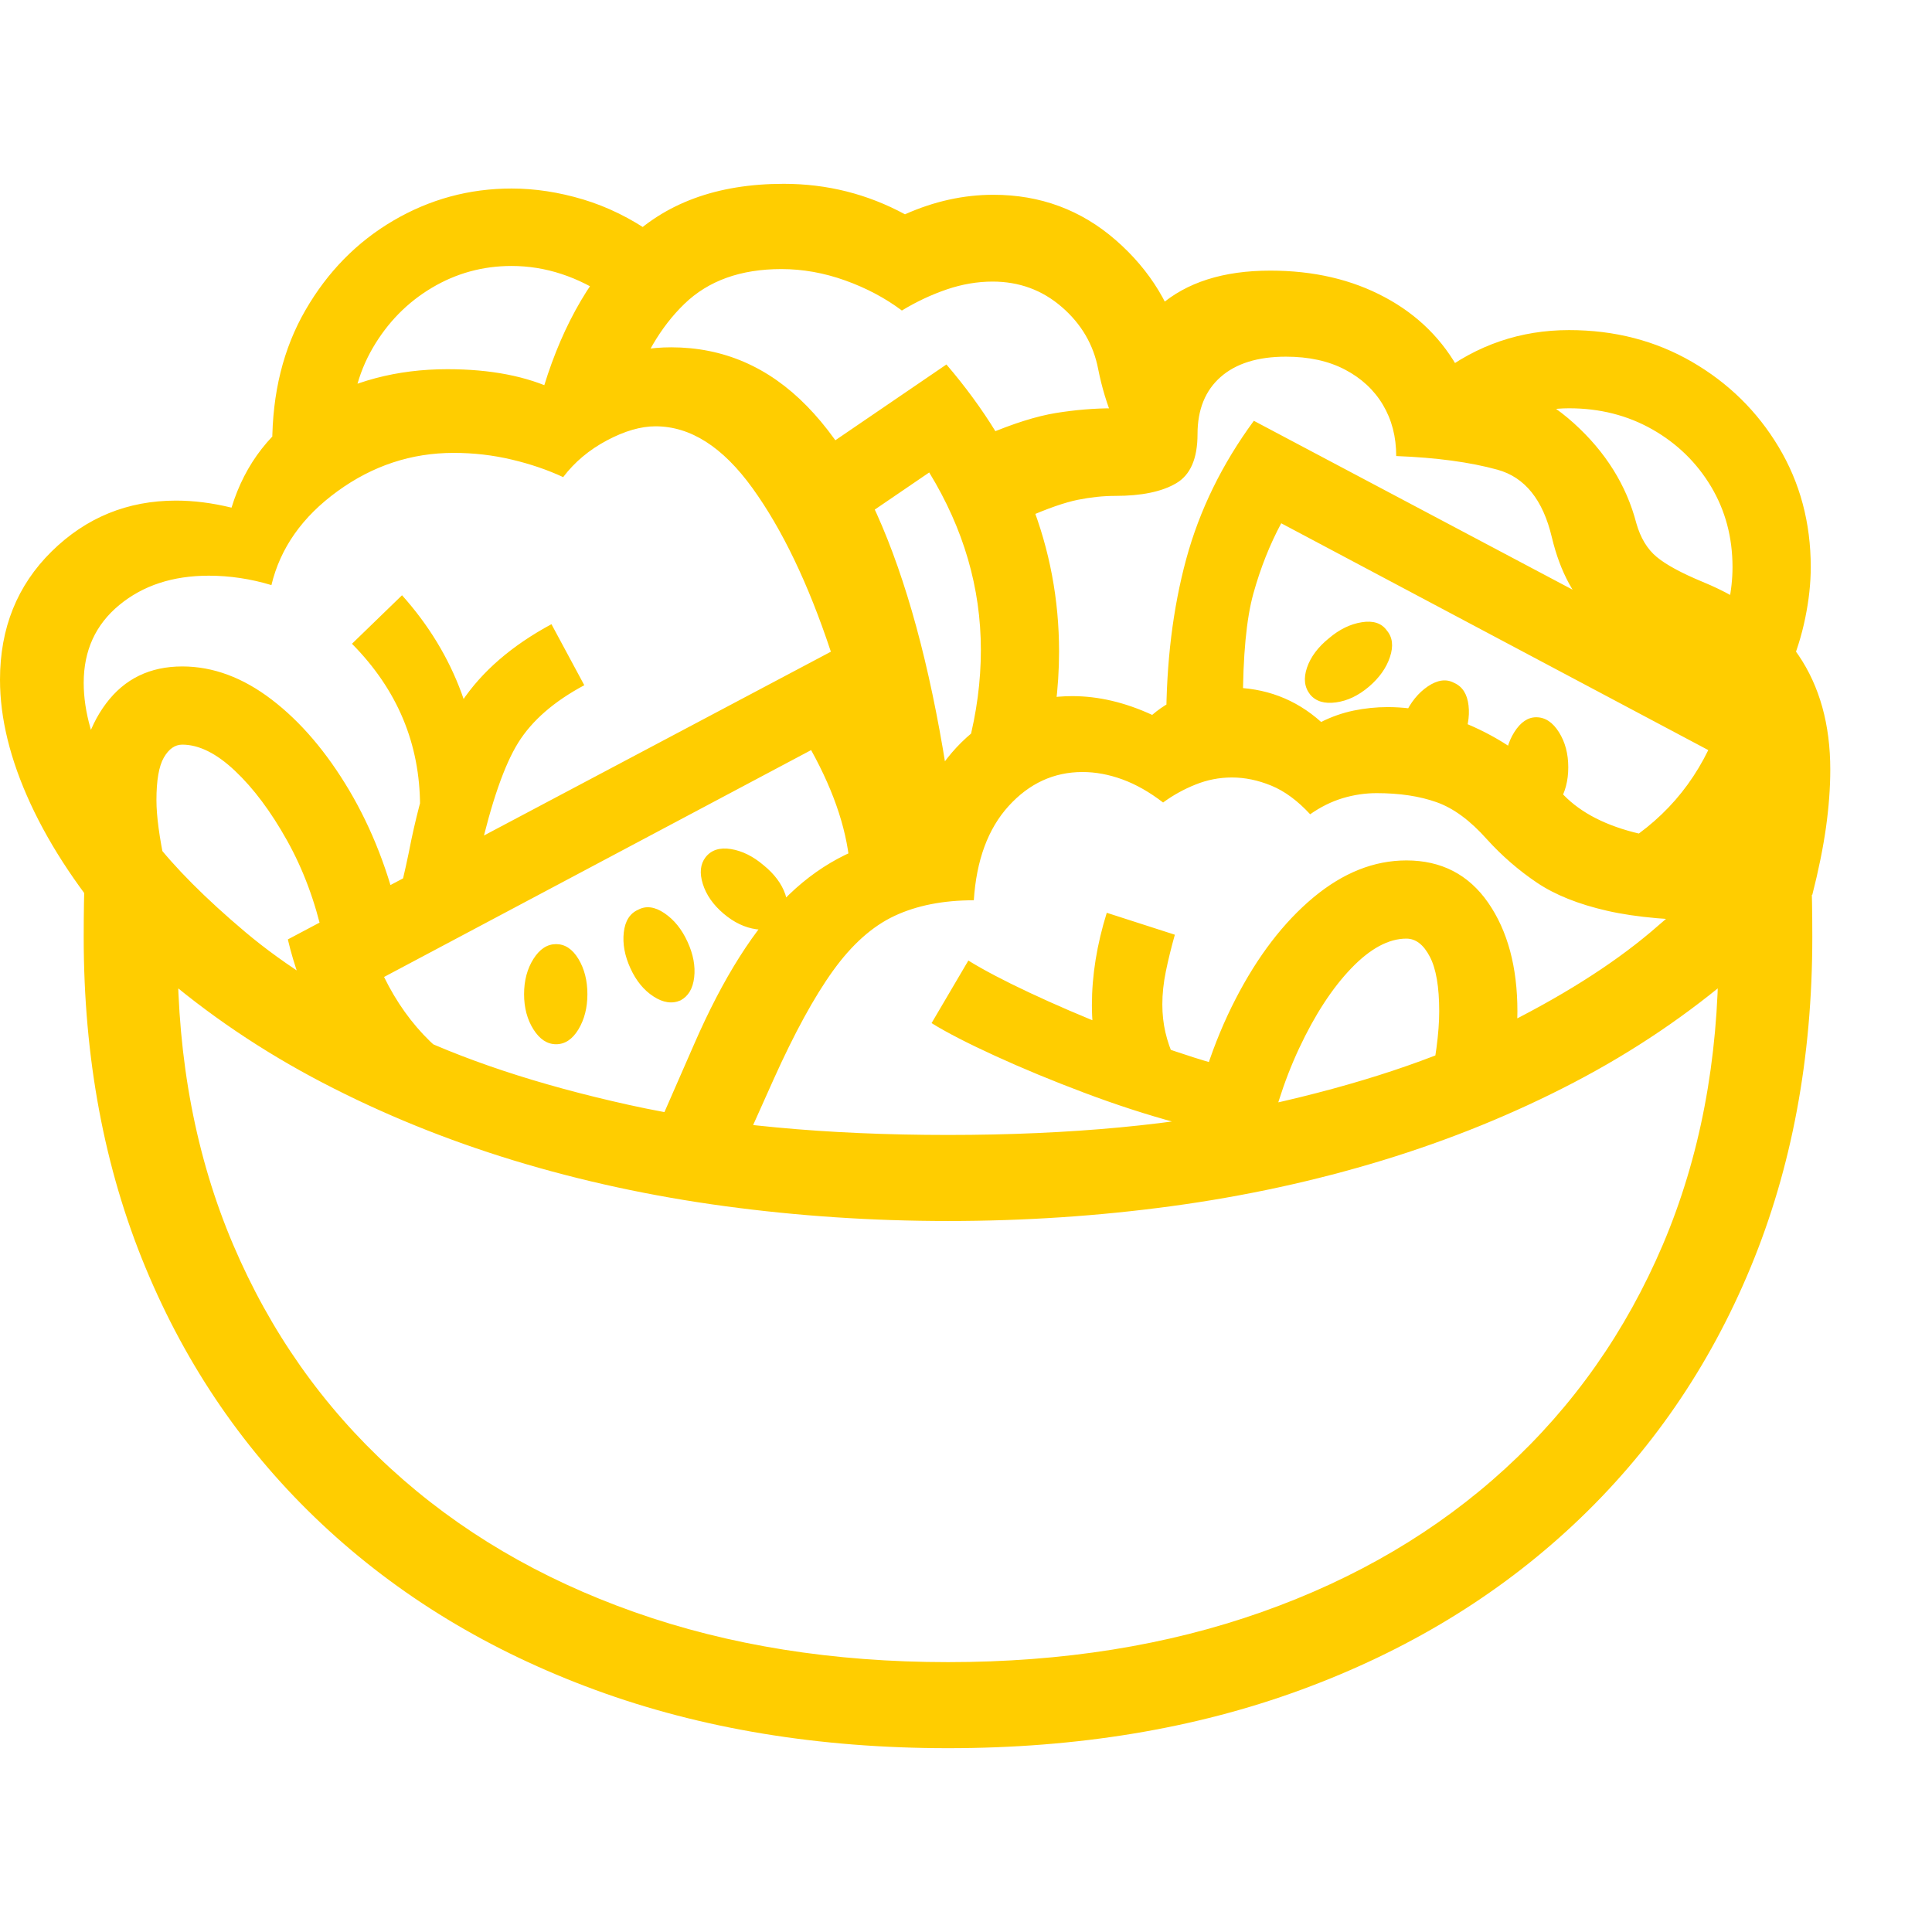 <svg version="1.1" xmlns="http://www.w3.org/2000/svg" style="fill:rgba(0,0,0,1.0)" width="256" height="256" viewBox="0 0 38.594 31.25"><path fill="rgb(255, 205, 0)" d="M18.938 31.25 C16.354 31.25 14.005 30.862 11.891 30.086 C9.776 29.31 7.956 28.206 6.43 26.773 C4.904 25.341 3.729 23.633 2.906 21.648 C2.083 19.664 1.672 17.464 1.672 15.047 C1.672 14.078 1.701 13.37 1.758 12.922 C1.815 12.474 1.948 12.115 2.156 11.844 C2.323 12.115 2.622 12.531 3.055 13.094 C3.487 13.656 4.102 14.273 4.898 14.945 C5.695 15.617 6.719 16.26 7.969 16.875 C9.219 17.49 10.747 17.997 12.555 18.398 C14.362 18.799 16.49 19 18.938 19 C21.385 19 23.513 18.799 25.32 18.398 C27.128 17.997 28.656 17.49 29.906 16.875 C31.156 16.26 32.18 15.617 32.977 14.945 C33.773 14.273 34.388 13.656 34.82 13.094 C35.253 12.531 35.552 12.115 35.719 11.844 C35.927 12.115 36.06 12.474 36.117 12.922 C36.174 13.37 36.203 14.078 36.203 15.047 C36.203 17.464 35.792 19.664 34.969 21.648 C34.146 23.633 32.971 25.341 31.445 26.773 C29.919 28.206 28.099 29.31 25.984 30.086 C23.87 30.862 21.521 31.25 18.938 31.25 Z M6.453 15.047 C6.297 14.339 6.057 13.695 5.734 13.117 C5.411 12.539 5.065 12.076 4.695 11.727 C4.326 11.378 3.974 11.203 3.641 11.203 C3.495 11.203 3.372 11.289 3.273 11.461 C3.174 11.633 3.125 11.917 3.125 12.312 C3.125 12.625 3.182 13.052 3.297 13.594 L1.766 13.938 C1.63 13.354 1.562 12.813 1.562 12.312 C1.562 11.521 1.747 10.878 2.117 10.383 C2.487 9.888 2.995 9.641 3.641 9.641 C4.255 9.641 4.852 9.862 5.43 10.305 C6.008 10.747 6.523 11.352 6.977 12.117 C7.43 12.883 7.766 13.745 7.984 14.703 Z M11.109 17.188 C10.932 17.188 10.781 17.089 10.656 16.891 C10.531 16.693 10.469 16.458 10.469 16.188 C10.469 15.917 10.531 15.682 10.656 15.484 C10.781 15.286 10.932 15.188 11.109 15.188 C11.286 15.188 11.435 15.286 11.555 15.484 C11.674 15.682 11.734 15.917 11.734 16.188 C11.734 16.458 11.674 16.693 11.555 16.891 C11.435 17.089 11.286 17.188 11.109 17.188 Z M18.938 29.531 C21.229 29.531 23.318 29.198 25.203 28.531 C27.089 27.865 28.711 26.909 30.07 25.664 C31.43 24.419 32.479 22.927 33.219 21.188 C33.958 19.448 34.328 17.51 34.328 15.375 C34.328 15.323 34.328 15.268 34.328 15.211 C34.328 15.154 34.328 15.099 34.328 15.047 L34.719 15.734 C33.729 16.589 32.635 17.328 31.438 17.953 C30.24 18.578 28.966 19.096 27.617 19.508 C26.268 19.919 24.865 20.224 23.406 20.422 C21.948 20.62 20.458 20.719 18.938 20.719 C17.427 20.719 15.94 20.62 14.477 20.422 C13.013 20.224 11.607 19.919 10.258 19.508 C8.909 19.096 7.635 18.578 6.438 17.953 C5.24 17.328 4.146 16.589 3.156 15.734 L3.547 15.047 C3.547 15.099 3.547 15.154 3.547 15.211 C3.547 15.268 3.547 15.323 3.547 15.375 C3.547 17.51 3.917 19.448 4.656 21.188 C5.396 22.927 6.445 24.419 7.805 25.664 C9.164 26.909 10.786 27.865 12.672 28.531 C14.557 29.198 16.646 29.531 18.938 29.531 Z M13.594 16.312 C13.427 16.385 13.247 16.359 13.055 16.234 C12.862 16.109 12.708 15.922 12.594 15.672 C12.479 15.422 12.435 15.182 12.461 14.953 C12.487 14.724 12.583 14.573 12.75 14.5 C12.906 14.417 13.081 14.44 13.273 14.57 C13.466 14.701 13.62 14.891 13.734 15.141 C13.849 15.391 13.893 15.628 13.867 15.852 C13.841 16.076 13.75 16.229 13.594 16.312 Z M7.766 14.875 C7.849 14.635 7.927 14.372 8 14.086 C8.073 13.799 8.146 13.469 8.219 13.094 C8.479 11.875 8.812 10.961 9.219 10.352 C9.625 9.742 10.224 9.224 11.016 8.797 L11.672 10.016 C11.068 10.339 10.628 10.721 10.352 11.164 C10.076 11.607 9.818 12.349 9.578 13.391 L9.422 14.062 Z M8.391 12.438 C8.391 11.187 7.938 10.104 7.031 9.188 L8.031 8.219 C8.563 8.813 8.958 9.464 9.219 10.172 C9.479 10.88 9.609 11.635 9.609 12.438 Z M7.141 17.859 C6.818 17.474 6.536 17.049 6.297 16.586 C6.057 16.122 5.875 15.625 5.75 15.094 L16.75 9.266 C17.385 10.13 17.844 10.992 18.125 11.852 C18.406 12.711 18.547 13.547 18.547 14.359 L16.984 13.734 C16.943 12.984 16.682 12.177 16.203 11.312 L7.672 15.844 C8.161 16.844 8.896 17.557 9.875 17.984 Z M2.391 15.047 C1.609 14.151 1.016 13.263 0.609 12.383 C0.203 11.503 0 10.677 0 9.906 C0 8.875 0.344 8.021 1.031 7.344 C1.719 6.667 2.547 6.328 3.516 6.328 C3.87 6.328 4.24 6.375 4.625 6.469 C4.896 5.583 5.43 4.901 6.227 4.422 C7.023 3.943 7.927 3.703 8.938 3.703 C9.802 3.703 10.526 3.844 11.109 4.125 C11.391 3.833 11.742 3.617 12.164 3.477 C12.586 3.336 13 3.266 13.406 3.266 C14.448 3.266 15.352 3.656 16.117 4.438 C16.883 5.219 17.521 6.385 18.031 7.938 C18.542 9.49 18.922 11.422 19.172 13.734 L17.625 13.734 C17.385 12.151 17.042 10.685 16.594 9.336 C16.146 7.987 15.625 6.901 15.031 6.078 C14.437 5.255 13.792 4.844 13.094 4.844 C12.802 4.844 12.479 4.937 12.125 5.125 C11.771 5.313 11.479 5.557 11.25 5.859 C10.937 5.714 10.594 5.596 10.219 5.508 C9.844 5.419 9.458 5.375 9.062 5.375 C8.219 5.375 7.445 5.63 6.742 6.141 C6.039 6.651 5.599 7.276 5.422 8.016 C5.214 7.953 5.005 7.906 4.797 7.875 C4.589 7.844 4.38 7.828 4.172 7.828 C3.453 7.828 2.857 8.023 2.383 8.414 C1.909 8.805 1.672 9.323 1.672 9.969 C1.672 11.115 2.38 12.474 3.797 14.047 Z M15.625 14.734 C15.51 14.87 15.339 14.922 15.109 14.891 C14.88 14.859 14.661 14.755 14.453 14.578 C14.245 14.401 14.107 14.203 14.039 13.984 C13.971 13.766 13.99 13.589 14.094 13.453 C14.208 13.307 14.378 13.253 14.602 13.289 C14.826 13.326 15.042 13.432 15.25 13.609 C15.469 13.786 15.615 13.982 15.688 14.195 C15.76 14.409 15.74 14.589 15.625 14.734 Z M25 19.016 C24.604 19.005 24.107 18.919 23.508 18.758 C22.909 18.596 22.292 18.396 21.656 18.156 C21.021 17.917 20.43 17.672 19.883 17.422 C19.336 17.172 18.911 16.953 18.609 16.766 L19.344 15.516 C19.646 15.703 20.052 15.917 20.562 16.156 C21.073 16.396 21.617 16.63 22.195 16.859 C22.773 17.089 23.326 17.286 23.852 17.453 C24.378 17.62 24.807 17.724 25.141 17.766 Z M22.125 18.031 C21.917 17.531 21.812 16.99 21.812 16.406 C21.812 15.812 21.911 15.198 22.109 14.562 L23.469 15 C23.396 15.26 23.336 15.505 23.289 15.734 C23.242 15.964 23.219 16.182 23.219 16.391 C23.219 16.589 23.24 16.776 23.281 16.953 C23.323 17.13 23.38 17.297 23.453 17.453 Z M5.438 5.203 C5.438 4.182 5.659 3.289 6.102 2.523 C6.544 1.758 7.13 1.161 7.859 0.734 C8.589 0.307 9.375 0.094 10.219 0.094 C10.688 0.094 11.164 0.167 11.648 0.312 C12.133 0.458 12.599 0.687 13.047 1 L12.172 2.281 C11.547 1.854 10.896 1.641 10.219 1.641 C9.646 1.641 9.115 1.786 8.625 2.078 C8.135 2.37 7.742 2.771 7.445 3.281 C7.148 3.792 7 4.38 7 5.047 Z M14.781 19.391 L13.203 18.703 L13.859 17.203 C14.443 15.859 15.078 14.857 15.766 14.195 C16.453 13.534 17.26 13.141 18.188 13.016 C18.417 12.141 18.826 11.458 19.414 10.969 C20.003 10.479 20.672 10.234 21.422 10.234 C21.943 10.234 22.474 10.359 23.016 10.609 C23.234 10.422 23.479 10.284 23.75 10.195 C24.021 10.107 24.292 10.062 24.562 10.062 C25.271 10.062 25.88 10.292 26.391 10.75 C26.599 10.646 26.815 10.57 27.039 10.523 C27.263 10.477 27.49 10.453 27.719 10.453 C28.323 10.453 28.937 10.604 29.562 10.906 C30.188 11.208 30.724 11.62 31.172 12.141 C31.505 12.516 31.992 12.786 32.633 12.953 C33.273 13.12 34.182 13.203 35.359 13.203 L34.344 14.719 C33.427 14.719 32.682 14.654 32.109 14.523 C31.536 14.393 31.068 14.206 30.703 13.961 C30.339 13.716 30.005 13.427 29.703 13.094 C29.37 12.719 29.034 12.471 28.695 12.352 C28.357 12.232 27.958 12.172 27.5 12.172 C27.271 12.172 27.044 12.206 26.82 12.273 C26.596 12.341 26.38 12.448 26.172 12.594 C25.922 12.323 25.664 12.133 25.398 12.023 C25.133 11.914 24.87 11.859 24.609 11.859 C24.359 11.859 24.117 11.906 23.883 12 C23.648 12.094 23.432 12.214 23.234 12.359 C22.964 12.151 22.693 11.997 22.422 11.898 C22.151 11.799 21.885 11.75 21.625 11.75 C21.052 11.75 20.56 11.977 20.148 12.43 C19.737 12.883 19.505 13.51 19.453 14.312 C18.839 14.312 18.31 14.417 17.867 14.625 C17.424 14.833 17.016 15.198 16.641 15.719 C16.266 16.24 15.87 16.964 15.453 17.891 Z M25.25 19.5 L23.719 19.219 C23.917 18.125 24.237 17.148 24.68 16.289 C25.122 15.43 25.641 14.753 26.234 14.258 C26.828 13.763 27.448 13.516 28.094 13.516 C28.792 13.516 29.336 13.797 29.727 14.359 C30.117 14.922 30.312 15.646 30.312 16.531 C30.312 16.823 30.292 17.135 30.25 17.469 C30.208 17.802 30.146 18.151 30.062 18.516 L28.531 18.172 C28.677 17.505 28.75 16.958 28.75 16.531 C28.75 16.042 28.688 15.677 28.562 15.438 C28.437 15.198 28.281 15.078 28.094 15.078 C27.74 15.078 27.372 15.276 26.992 15.672 C26.612 16.068 26.266 16.599 25.953 17.266 C25.641 17.932 25.406 18.677 25.25 19.5 Z M20.875 11.578 L19.344 11.203 C19.51 10.568 19.594 9.938 19.594 9.312 C19.594 8.073 19.25 6.891 18.562 5.766 L16.844 6.938 L15.172 6.156 L18.906 3.609 C20.406 5.359 21.156 7.271 21.156 9.344 C21.156 10.063 21.063 10.807 20.875 11.578 Z M10.797 4.281 C11.161 2.979 11.729 1.94 12.5 1.164 C13.271 0.388 14.323 -0 15.656 -0 C16.521 -0 17.328 0.203 18.078 0.609 C18.661 0.349 19.25 0.219 19.844 0.219 C20.781 0.219 21.596 0.521 22.289 1.125 C22.982 1.729 23.427 2.464 23.625 3.328 L22.812 5.219 C22.573 5.219 22.385 5.057 22.25 4.734 C22.115 4.411 22.01 4.068 21.938 3.703 C21.844 3.214 21.602 2.799 21.211 2.461 C20.82 2.122 20.359 1.953 19.828 1.953 C19.526 1.953 19.221 2.005 18.914 2.109 C18.607 2.214 18.307 2.354 18.016 2.531 C17.682 2.281 17.305 2.081 16.883 1.93 C16.461 1.779 16.036 1.703 15.609 1.703 C14.797 1.703 14.151 1.935 13.672 2.398 C13.193 2.862 12.833 3.479 12.594 4.25 Z M26.172 10.203 C26.057 10.057 26.036 9.878 26.109 9.664 C26.182 9.451 26.328 9.255 26.547 9.078 C26.755 8.901 26.974 8.794 27.203 8.758 C27.432 8.721 27.599 8.776 27.703 8.922 C27.818 9.057 27.839 9.234 27.766 9.453 C27.693 9.672 27.552 9.87 27.344 10.047 C27.135 10.224 26.917 10.328 26.688 10.359 C26.458 10.391 26.286 10.339 26.172 10.203 Z M29.203 11.141 L28.062 10.609 C28.177 10.359 28.331 10.169 28.523 10.039 C28.716 9.909 28.891 9.885 29.047 9.969 C29.214 10.042 29.31 10.193 29.336 10.422 C29.362 10.651 29.318 10.891 29.203 11.141 Z M30.688 12.656 C30.521 12.656 30.375 12.557 30.25 12.359 C30.125 12.161 30.062 11.927 30.062 11.656 C30.062 11.385 30.125 11.151 30.25 10.953 C30.375 10.755 30.521 10.656 30.688 10.656 C30.865 10.656 31.016 10.755 31.141 10.953 C31.266 11.151 31.328 11.385 31.328 11.656 C31.328 11.927 31.266 12.161 31.141 12.359 C31.016 12.557 30.865 12.656 30.688 12.656 Z M36.203 14.203 L34.484 14.109 C34.651 13.62 34.768 13.18 34.836 12.789 C34.904 12.398 34.938 12.052 34.938 11.75 C34.938 10.969 34.763 10.44 34.414 10.164 C34.065 9.888 33.75 9.698 33.469 9.594 C32.823 9.344 32.292 9.034 31.875 8.664 C31.458 8.294 31.167 7.76 31 7.062 C30.823 6.312 30.461 5.862 29.914 5.711 C29.367 5.56 28.693 5.469 27.891 5.438 C27.891 5.052 27.802 4.711 27.625 4.414 C27.448 4.117 27.195 3.883 26.867 3.711 C26.539 3.539 26.146 3.453 25.688 3.453 C25.125 3.453 24.69 3.589 24.383 3.859 C24.076 4.13 23.922 4.51 23.922 5 C23.922 5.49 23.779 5.818 23.492 5.984 C23.206 6.151 22.802 6.234 22.281 6.234 C22.042 6.234 21.792 6.26 21.531 6.312 C21.271 6.365 20.927 6.484 20.5 6.672 L19.703 5.016 C20.245 4.786 20.708 4.641 21.094 4.578 C21.479 4.516 21.859 4.484 22.234 4.484 C22.318 3.589 22.628 2.906 23.164 2.438 C23.701 1.969 24.437 1.734 25.375 1.734 C26.24 1.734 27.003 1.911 27.664 2.266 C28.326 2.62 28.828 3.12 29.172 3.766 C30.047 3.87 30.802 4.208 31.438 4.781 C32.073 5.354 32.49 6.021 32.688 6.781 C32.771 7.073 32.906 7.297 33.094 7.453 C33.281 7.609 33.589 7.776 34.016 7.953 C35.714 8.651 36.562 9.901 36.562 11.703 C36.562 12.057 36.534 12.44 36.477 12.852 C36.419 13.263 36.328 13.714 36.203 14.203 Z M31.922 13.453 C32.391 13.245 32.815 12.958 33.195 12.594 C33.576 12.229 33.885 11.802 34.125 11.312 L25.594 6.781 C25.365 7.208 25.18 7.674 25.039 8.18 C24.898 8.685 24.828 9.427 24.828 10.406 L23.297 10.75 C23.297 9.562 23.43 8.479 23.695 7.5 C23.961 6.521 24.411 5.599 25.047 4.734 L36.047 10.562 C35.797 11.615 35.333 12.536 34.656 13.328 Z M35.734 9.719 L34.297 9.125 C34.505 8.615 34.609 8.125 34.609 7.656 C34.609 7.062 34.466 6.526 34.18 6.047 C33.893 5.568 33.503 5.188 33.008 4.906 C32.513 4.625 31.958 4.484 31.344 4.484 C30.74 4.484 30.182 4.677 29.672 5.062 L28.734 3.812 C29.505 3.219 30.375 2.922 31.344 2.922 C32.25 2.922 33.068 3.133 33.797 3.555 C34.526 3.977 35.104 4.544 35.531 5.258 C35.958 5.971 36.172 6.771 36.172 7.656 C36.172 7.979 36.135 8.318 36.062 8.672 C35.99 9.026 35.88 9.375 35.734 9.719 Z M38.594 26.562" /></svg>